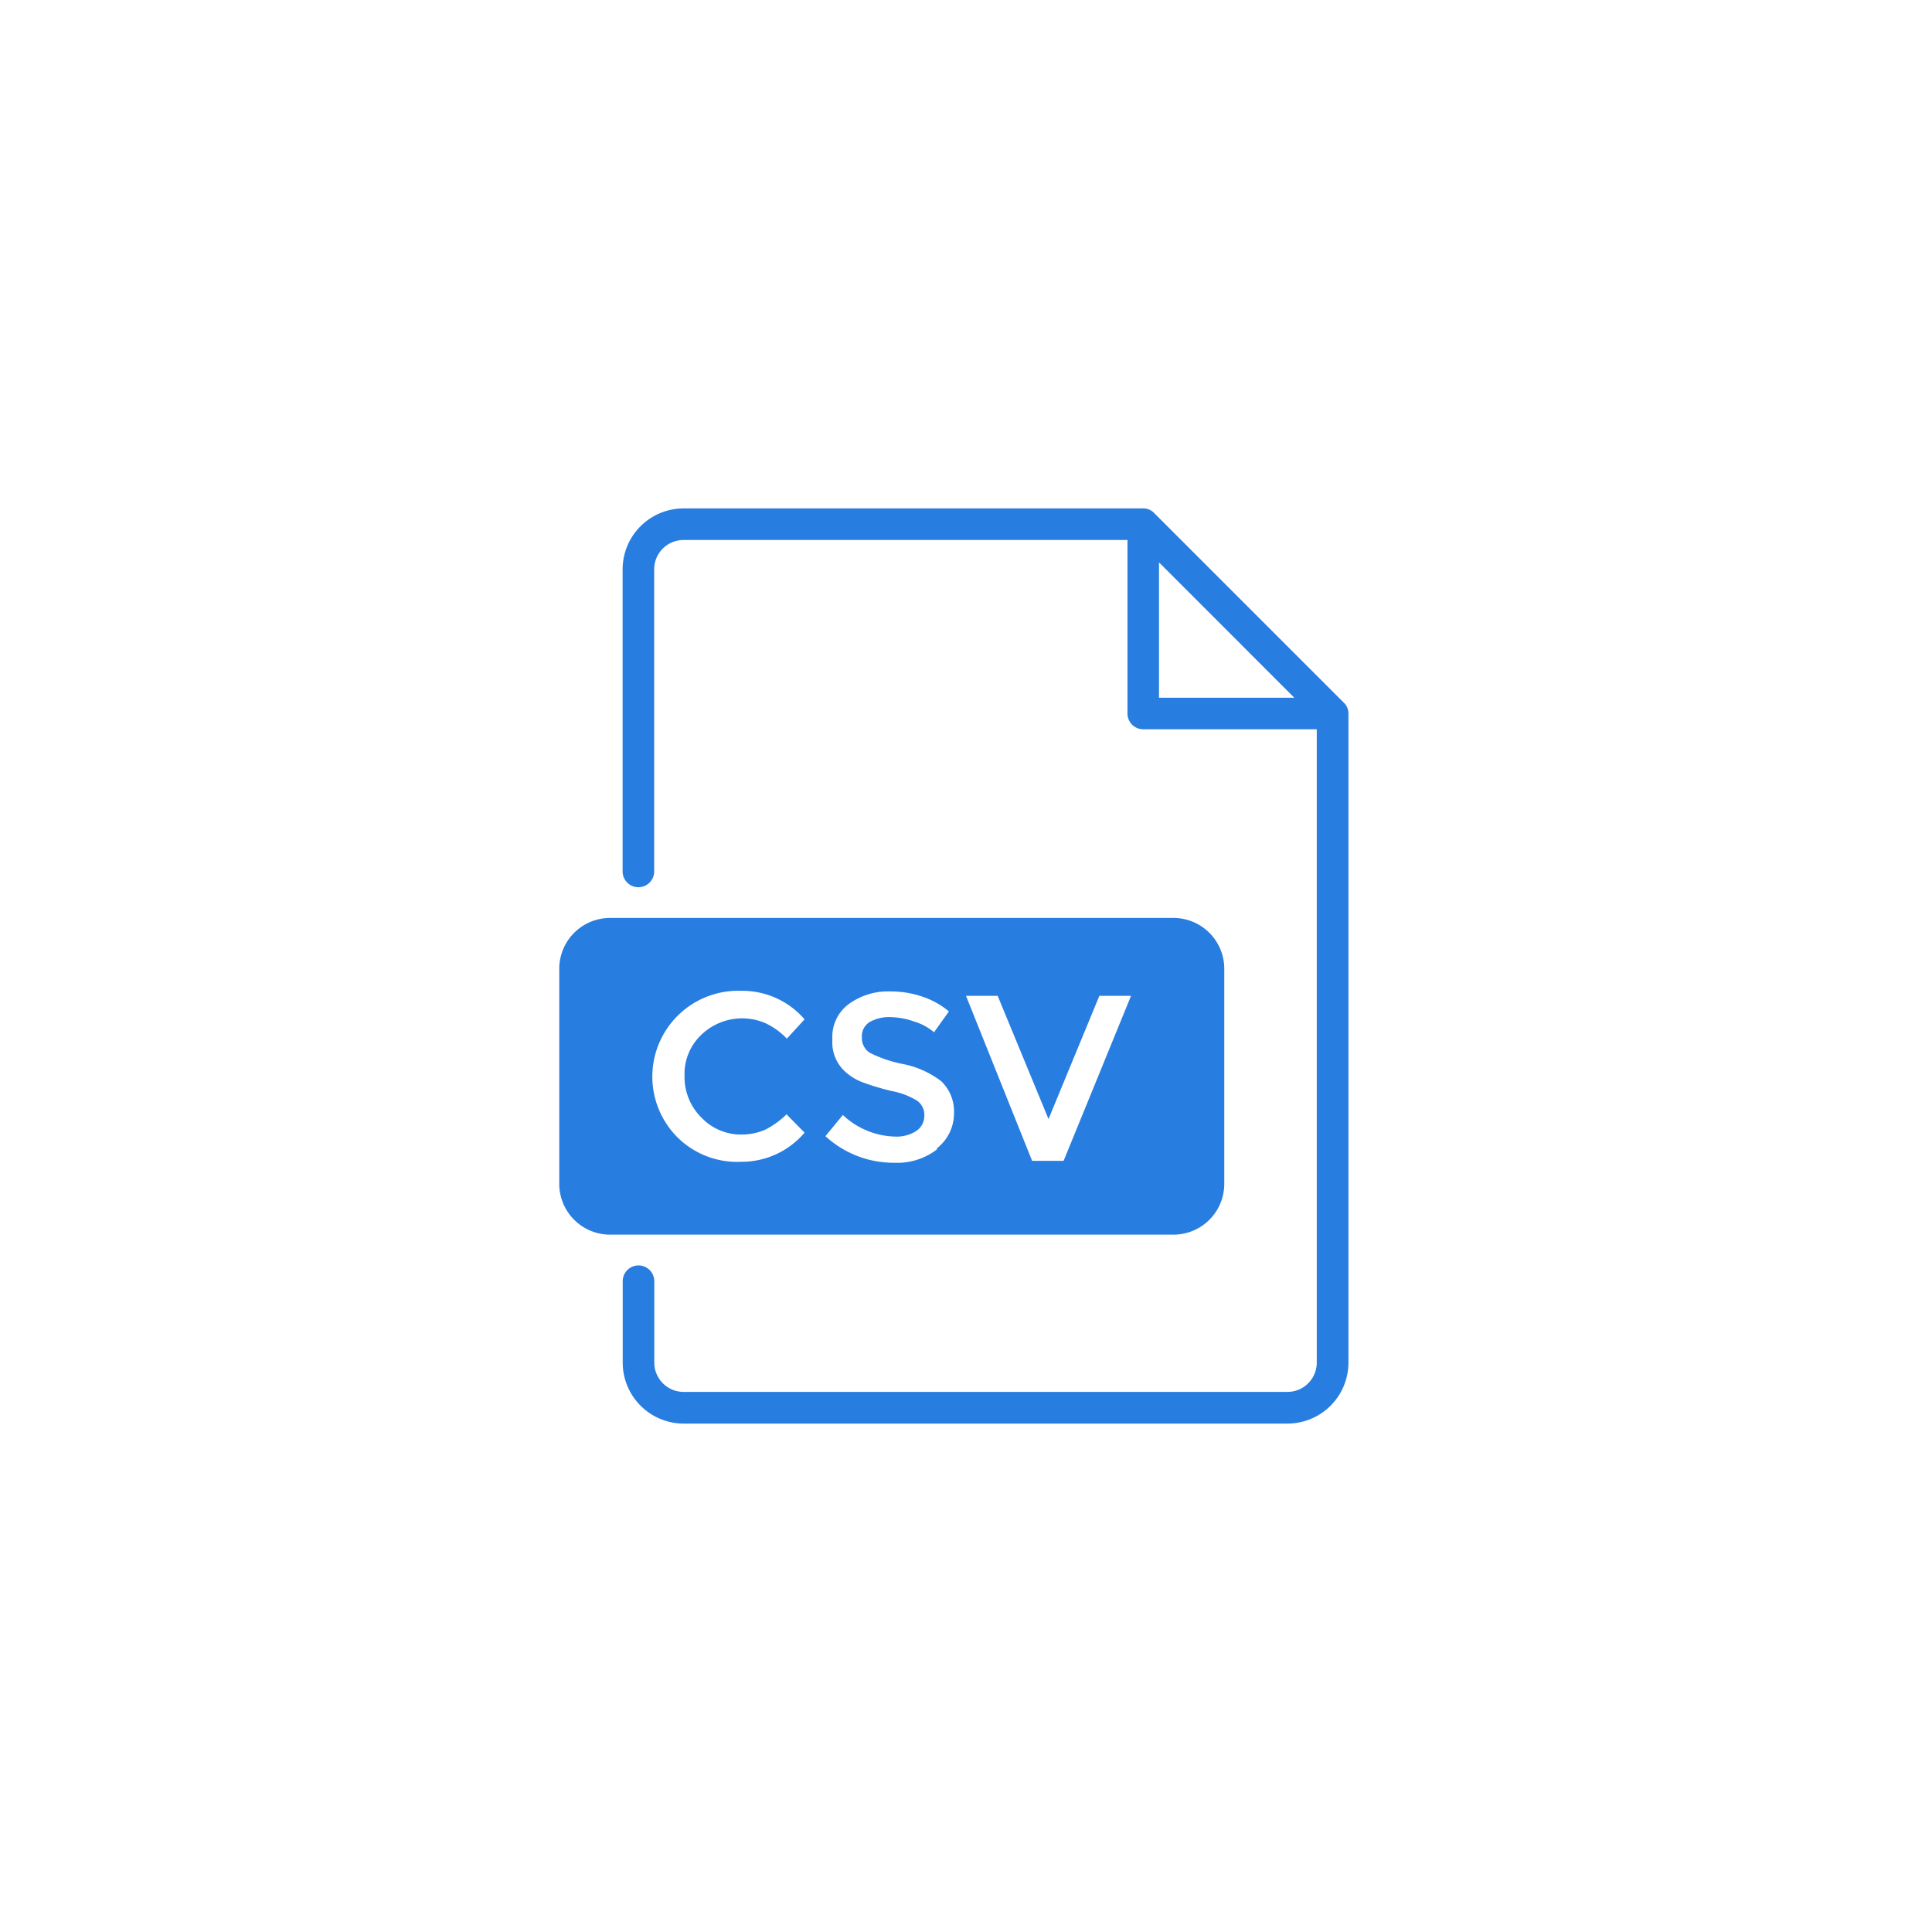 <svg xmlns="http://www.w3.org/2000/svg" width="38" height="38" viewBox="0 0 38 38">
    <defs>
        <style>
            .prefix__cls-1{fill:#fff;opacity:0}.prefix__cls-2{fill:#277de0}
        </style>
    </defs>
    <g id="prefix__Group_10117" data-name="Group 10117" transform="translate(18609 -15975)">
        <path id="prefix__Rectangle_855" d="M3 0h35v38H0V3a3 3 0 0 1 3-3z" class="prefix__cls-1" data-name="Rectangle 855" transform="translate(-18609 15975)"/>
        <g id="prefix__Group_10111" data-name="Group 10111" transform="translate(-132 -159)">
            <path id="prefix__Rectangle_860" d="M0 0H18V18H0z" class="prefix__cls-1" data-name="Rectangle 860" transform="translate(-18467 16144)"/>
            <g id="prefix__Group_10110" data-name="Group 10110" transform="translate(34.5 -71)">
                <path id="prefix__Path_6284" d="M18.681 5.317l-3.724-3.724a.292.292 0 0 0-.217-.093H5.7a1.2 1.2 0 0 0-1.2 1.2v5.94a.31.31 0 1 0 .621 0V2.7a.577.577 0 0 1 .579-.579h8.73v3.413a.31.31 0 0 0 .31.31h3.413V18.3a.577.577 0 0 1-.577.577H5.7a.577.577 0 0 1-.577-.577v-1.6a.31.31 0 1 0-.621 0v1.6a1.2 1.2 0 0 0 1.2 1.2h11.874a1.2 1.2 0 0 0 1.2-1.2V5.534a.292.292 0 0 0-.095-.217zM15.05 2.561l2.662 2.663H15.05z" class="prefix__cls-2" data-name="Path 6284" transform="translate(-18503.754 16213.5)"/>
                <path id="prefix__Path_6285" d="M15.58 19.72v-4.211a1 1 0 0 0-1.009-1.009H3.509A1 1 0 0 0 2.5 15.509v4.211a1 1 0 0 0 1.009 1.009h11.062a1 1 0 0 0 1.009-1.009zM5.3 18.43a1.071 1.071 0 0 0 .785.33 1.177 1.177 0 0 0 .461-.093 1.657 1.657 0 0 0 .424-.305l.355.361a1.626 1.626 0 0 1-1.246.573 1.669 1.669 0 0 1-1.246-.473 1.689 1.689 0 0 1 1.246-2.89 1.619 1.619 0 0 1 1.246.561l-.349.38a1.4 1.4 0 0 0-.436-.311 1.157 1.157 0 0 0-1.24.23 1.059 1.059 0 0 0-.336.81 1.121 1.121 0 0 0 .336.827zm4.628.623a1.283 1.283 0 0 1-.841.262 1.981 1.981 0 0 1-1.352-.523l.343-.417A1.551 1.551 0 0 0 9.1 18.8a.71.71 0 0 0 .424-.112.355.355 0 0 0 .156-.305.336.336 0 0 0-.149-.293 1.476 1.476 0 0 0-.5-.187 5.176 5.176 0 0 1-.542-.162 1.077 1.077 0 0 1-.33-.187.779.779 0 0 1-.287-.666.8.8 0 0 1 .33-.7 1.314 1.314 0 0 1 .81-.243 1.937 1.937 0 0 1 .623.1 1.613 1.613 0 0 1 .529.293l-.293.411a1.059 1.059 0 0 0-.392-.212 1.482 1.482 0 0 0-.486-.087.766.766 0 0 0-.392.1.324.324 0 0 0-.149.293.349.349 0 0 0 .149.305 2.491 2.491 0 0 0 .654.224 1.813 1.813 0 0 1 .754.336.816.816 0 0 1 .255.623.872.872 0 0 1-.336.7zm2.492.224h-.62l-1.3-3.245h.623l1 2.423 1-2.423h.623z" class="prefix__cls-2" data-name="Path 6285" transform="translate(-18503 16208.555)"/>
            </g>
        </g>
    </g>
</svg>
